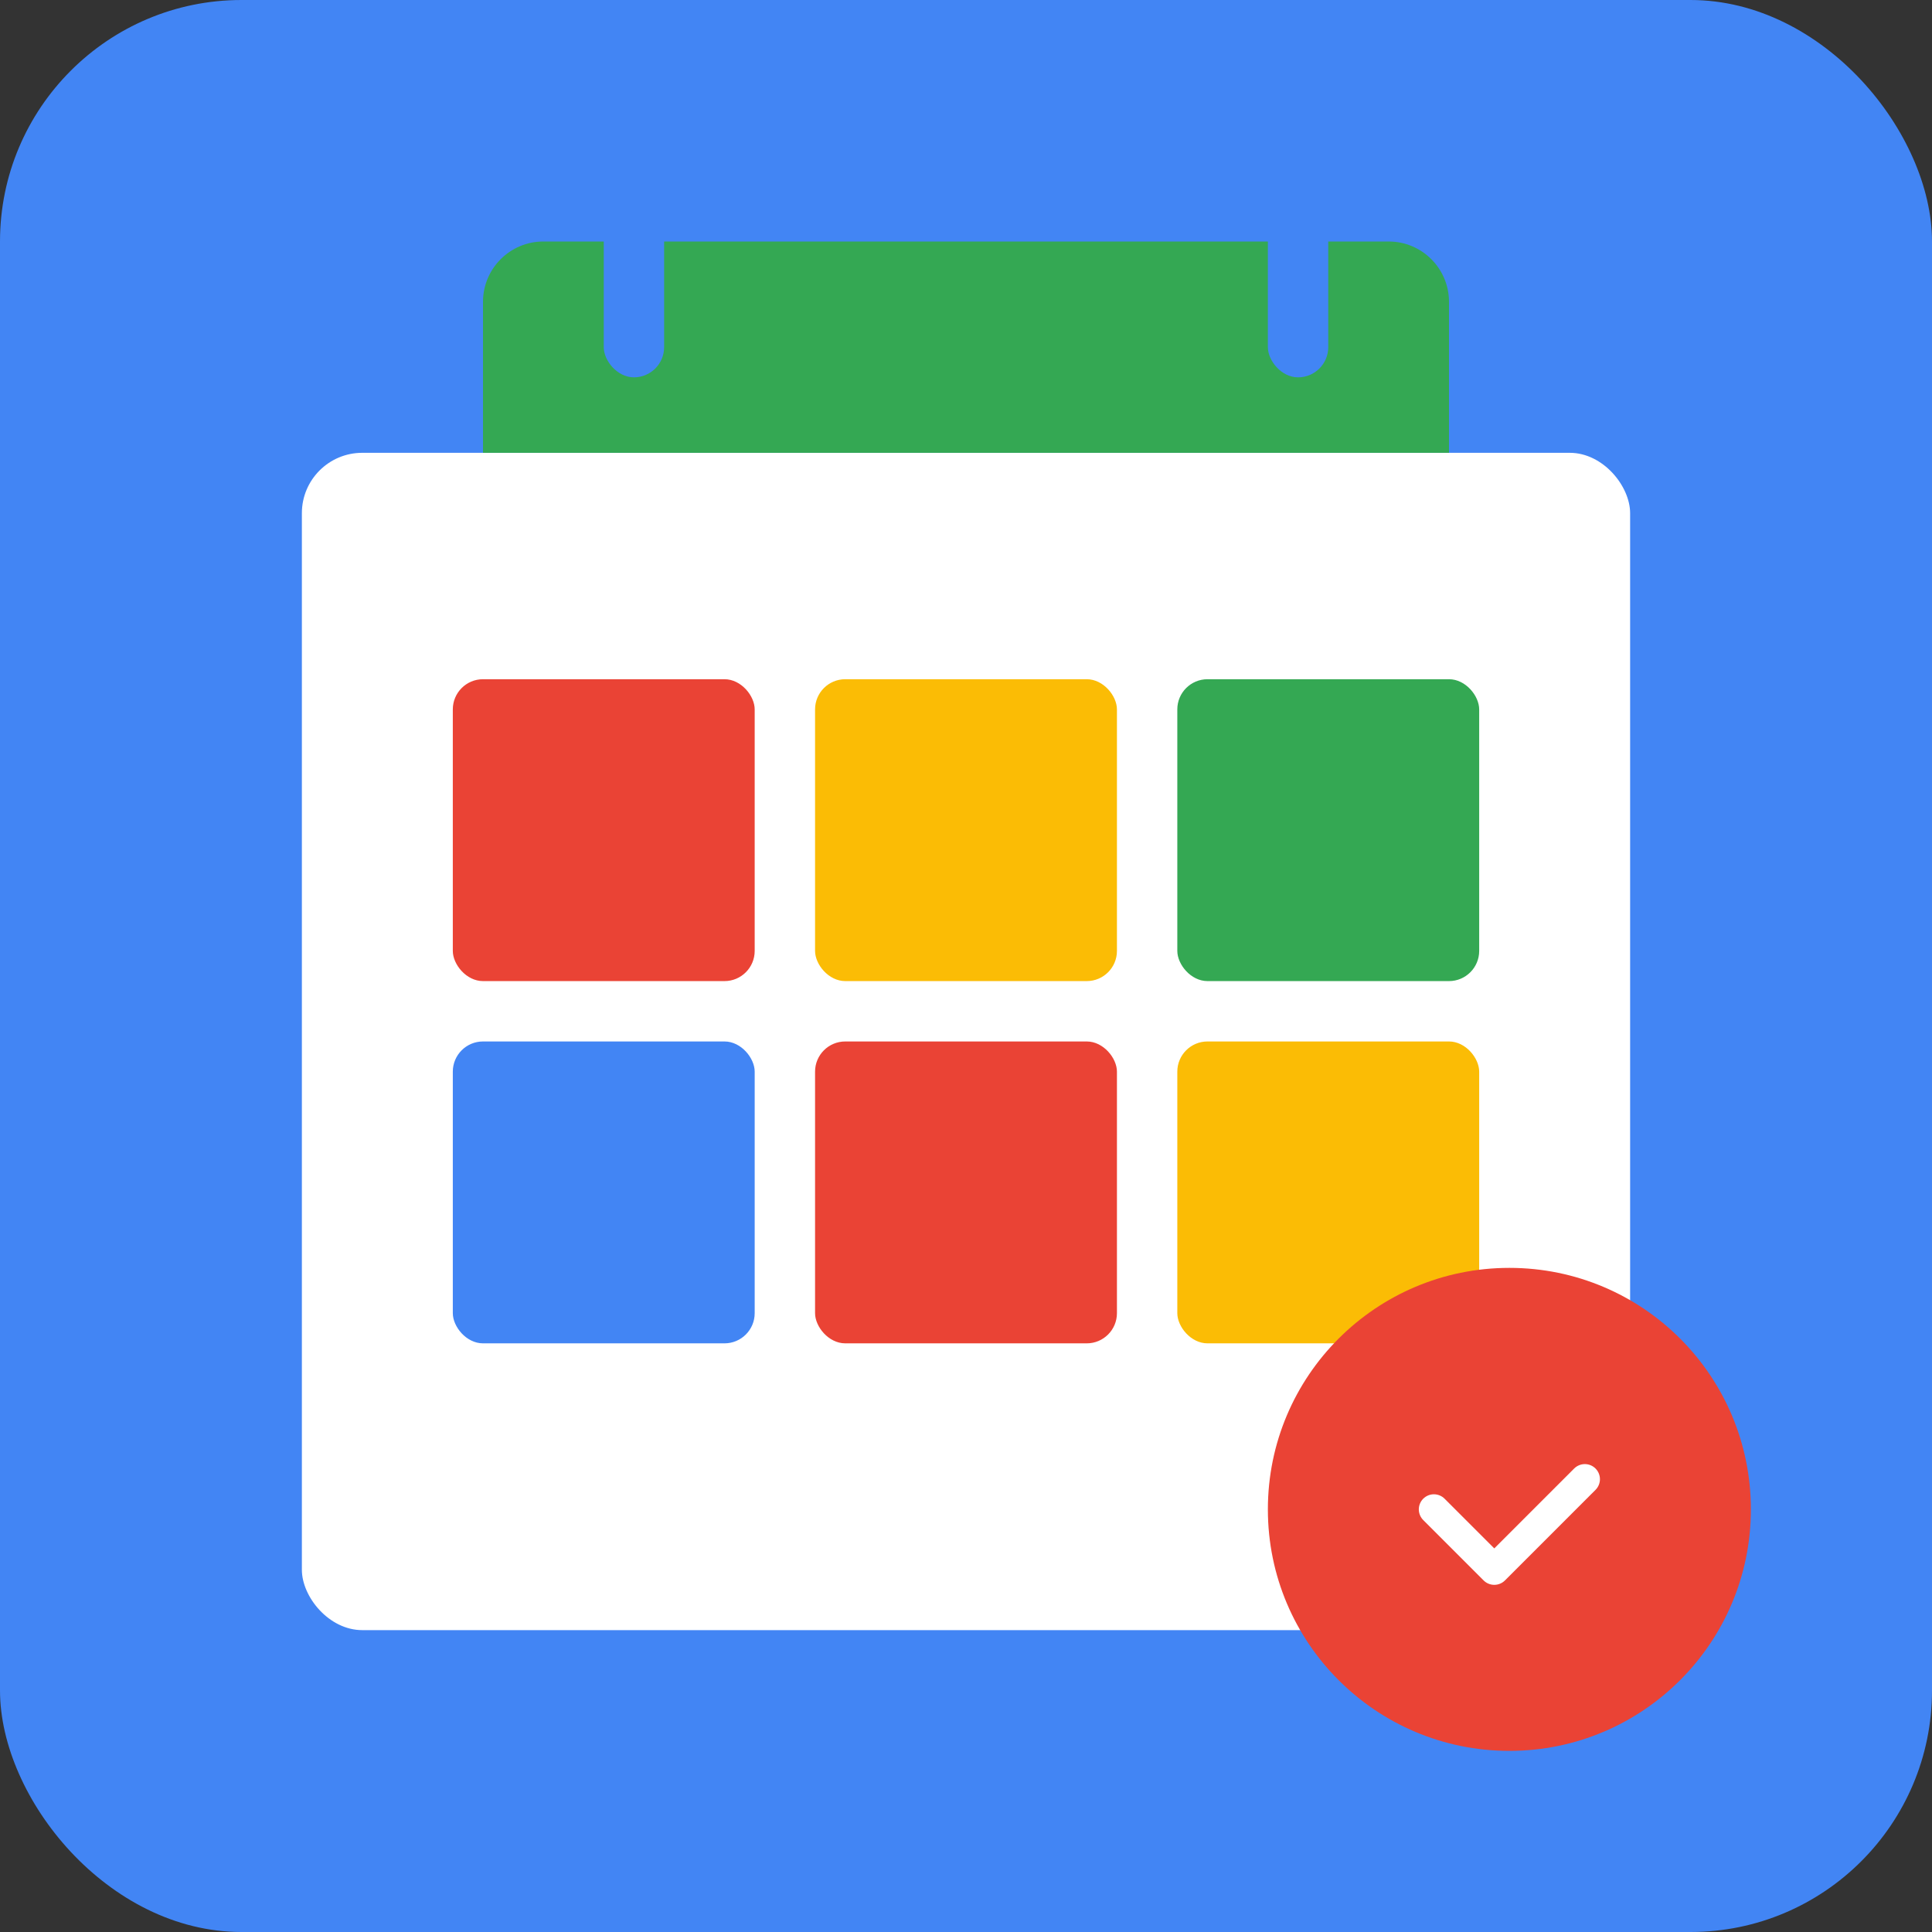 <?xml version="1.0" encoding="UTF-8" standalone="no"?>
<svg width="256" height="256" viewBox="0 0 256 256" fill="none" xmlns="http://www.w3.org/2000/svg">
  <rect x="0" y="0" width="256" height="256" fill="#333333" stroke="none"/>
  <rect width="256" height="256" rx="32" fill="#4285F4"/>
  <rect x="40" y="60" width="176" height="156" rx="8" fill="white"/>
  <rect x="60" y="90" width="40" height="40" rx="4" fill="#EA4335"/>
  <rect x="108" y="90" width="40" height="40" rx="4" fill="#FBBC05"/>
  <rect x="156" y="90" width="40" height="40" rx="4" fill="#34A853"/>
  <rect x="60" y="138" width="40" height="40" rx="4" fill="#4285F4"/>
  <rect x="108" y="138" width="40" height="40" rx="4" fill="#EA4335"/>
  <rect x="156" y="138" width="40" height="40" rx="4" fill="#FBBC05"/>
  <path d="M64 40C64 35.582 67.582 32 72 32H184C188.418 32 192 35.582 192 40V60H64V40Z" fill="#34A853"/>
  <rect x="80" y="20" width="8" height="30" rx="4" fill="#4285F4"/>
  <rect x="168" y="20" width="8" height="30" rx="4" fill="#4285F4"/>
  <circle cx="200" cy="200" r="32" fill="#EA4335"/>
  <path d="M190 200L198 208L210 196" stroke="white" stroke-width="4" stroke-linecap="round" stroke-linejoin="round"/>
</svg>
